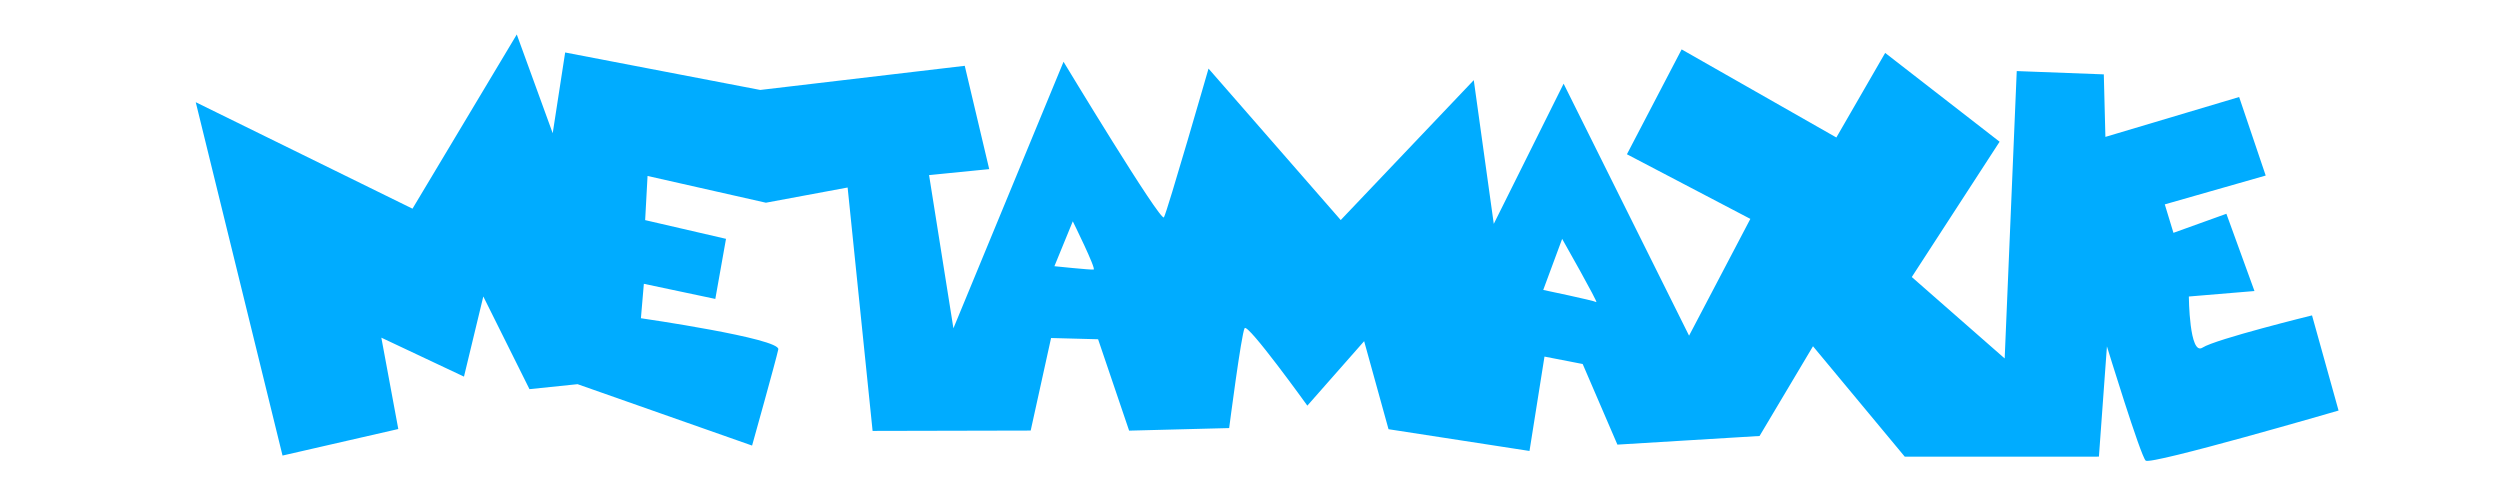 <?xml version="1.0" encoding="UTF-8" standalone="no"?>
<!-- Created with Inkscape (http://www.inkscape.org/) -->

<svg
   xmlns:dc="http://purl.org/dc/elements/1.1/"
   xmlns:cc="http://creativecommons.org/ns#"
   xmlns:rdf="http://www.w3.org/1999/02/22-rdf-syntax-ns#"
   xmlns:svg="http://www.w3.org/2000/svg"
   xmlns="http://www.w3.org/2000/svg"
   xmlns:sodipodi="http://sodipodi.sourceforge.net/DTD/sodipodi-0.dtd"
   xmlns:inkscape="http://www.inkscape.org/namespaces/inkscape"
   width="350"
   height="70"
   viewBox="0 0 92.604 18.521"
   version="1.1"
   id="svg8"
   inkscape:version="0.92.5 (2060ec1f9f, 2020-04-08)"
   sodipodi:docname="metamaxie-lg-01.svg">
  <defs
     id="defs2" />
  <sodipodi:namedview
     id="base"
     pagecolor="#ffffff"
     bordercolor="#666666"
     borderopacity="1.0"
     inkscape:pageopacity="0.0"
     inkscape:pageshadow="2"
     inkscape:zoom="1.979899"
     inkscape:cx="73.632917"
     inkscape:cy="58.607177"
     inkscape:document-units="mm"
     inkscape:current-layer="layer1"
     showgrid="false"
     showguides="true"
     inkscape:guide-bbox="true"
     inkscape:window-width="1920"
     inkscape:window-height="962"
     inkscape:window-x="0"
     inkscape:window-y="27"
     inkscape:window-maximized="1"
     units="px">
    <sodipodi:guide
       position="373.91,119.603"
       orientation="0,1"
       id="guide870"
       inkscape:locked="false" />
  </sodipodi:namedview>
  <g
     inkscape:label="Layer 1"
     inkscape:groupmode="layer"
     id="layer1"
     transform="translate(0,-278.479)">
    <path
       inkscape:connector-curvature="0"
       style="fill:#00acff;fill-opacity:1;stroke:none;stroke-width:0.206px;stroke-linecap:butt;stroke-linejoin:miter;stroke-opacity:1"
       d="m 93.178,117.283 -1.751,3.234 -5.914,-3.157 -1.952,4.004 4.713,2.306 -2.187,4.459 -4.981,-9.357 -2.229,5.186 -1.156,-5.226 -5.413,4.376 -4.583,-4.539 c 0,0 -1.41,5.442 -1.526,5.644 -0.116,0.202 -3.939,-5.753 -3.939,-5.753 l -3.872,10.146 -1.074,-5.743 2.258,-0.286 -1.027,-3.864 -7.673,1.118 -7.382,-1.21 -0.385,3.052 -1.454,-3.68 -3.704,6.351 -6.709,-3.829 3.936,12.996 3.552,-1.045 -1.863,-2.922 3.151,1.381 0.645,-3.037 1.833,3.442 2.095,-1.077 c 0,0 6.681,3.41 6.932,3.581 0.251,0.171 0.223,-3.843 0.299,-4.256 0.076,-0.412 -5.204,-1.032 -5.204,-1.032 l 0.076,-1.298 2.402,0.817 0.34,-2.273 -2.759,-0.942 0.045,-1.665 4.482,0.885 3.06,-0.656 1.19,9.137 5.951,-0.176 0.672,-3.505 1.772,-0.002 1.261,3.408 3.764,-0.199 c 0,0 0.364,-3.574 0.48,-3.776 0.116,-0.202 2.44,2.852 2.44,2.852 l 2.072,-2.485 1.008,3.289 5.329,0.674 0.468,-3.569 1.445,0.24 1.389,2.999 5.343,-0.472 1.919,-3.433 3.569,4.063 7.307,-0.201 0.189,-4.158 c 0,0 1.378,4.093 1.577,4.261 0.199,0.168 7.208,-2.083 7.208,-2.083 l -1.097,-3.555 c 0,0 -3.601,0.99 -4.09,1.326 -0.489,0.336 -0.567,-1.909 -0.567,-1.909 l 2.465,-0.274 -1.136,-2.88 -1.973,0.771 -0.355,-1.063 3.769,-1.189 -1.081,-2.929 -4.994,1.638 -0.124,-2.352 -3.281,-0.034 -0.159,10.83 -3.58,-2.97 3.167,-5.184 z m -30.407,7.173 c 0,0 0.939,1.775 0.834,1.795 -0.105,0.02 -1.48,-0.086 -1.48,-0.086 z m 18.439,0.158 c 0,0 1.45,2.403 1.349,2.345 -0.101,-0.058 -2.009,-0.403 -2.009,-0.403 z"
       id="path826-0-7-1"
       inkscape:export-filename="/home/rgraner/projects/graphic_design/metamaxie/metamaxie-lg-600-01.png"
       inkscape:export-xdpi="150.10001"
       inkscape:export-ydpi="150.10001" />
    <path
       inkscape:export-ydpi="150.10001"
       inkscape:export-xdpi="150.10001"
       inkscape:export-filename="/home/rgraner/projects/graphic_design/metamaxie/metamaxie-lg-600-01.png"
       inkscape:connector-curvature="0"
       style="fill:#00acff;fill-opacity:1;stroke:none;stroke-width:0.203px;stroke-linecap:butt;stroke-linejoin:miter;stroke-opacity:1"
       d="m 69.83,280.439 -1.808,3.133 -5.731,-3.263 -2.027,3.884 4.572,2.394 -2.27,4.326 -4.647,-9.334 -2.587,5.193 -0.741,-5.324 -4.928,5.182 -4.897,-5.61 c 0,0 -1.533,5.314 -1.652,5.509 -0.119,0.195 -3.719,-5.762 -3.719,-5.762 l -4.079,9.873 -0.902,-5.676 2.228,-0.22 -0.906,-3.827 -7.575,0.894 -7.227,-1.388 -0.461,2.991 -1.331,-3.658 -3.863,6.453 -8.029,-3.944 3.215,13.089 4.288,-0.983 -0.628,-3.384 3.061,1.443 0.716,-2.969 1.71,3.433 1.782,-0.184 6.464,2.274 c 0,0 0.885,-3.159 0.971,-3.563 0.086,-0.404 -5.089,-1.154 -5.089,-1.154 l 0.109,-1.275 2.647,0.56 0.396,-2.226 -2.995,-0.693 0.089,-1.636 4.384,0.991 3.027,-0.563 0.925,9.016 5.856,-0.013 0.755,-3.428 1.742,0.046 1.149,3.385 3.706,-0.095 c 0,0 0.453,-3.505 0.573,-3.7 0.119,-0.195 2.323,2.869 2.323,2.869 l 2.104,-2.388 0.903,3.261 5.222,0.806 0.555,-3.496 1.415,0.275 1.286,2.986 5.266,-0.32 1.979,-3.324 3.4,4.091 7.191,-0.002 0.297,-4.084 c 0,0 1.245,4.061 1.436,4.232 0.191,0.17 7.144,-1.855 7.144,-1.855 l -0.983,-3.525 c 0,0 -3.568,0.877 -4.057,1.194 -0.489,0.318 -0.506,-1.893 -0.506,-1.893 l 2.431,-0.203 -1.04,-2.862 -1.961,0.706 -0.321,-1.054 3.738,-1.068 -0.984,-2.909 -4.954,1.477 -0.059,-2.316 -3.225,-0.122 -0.447,10.645 -3.441,-3.016 3.253,-5.012 z m -30.092,6.238 c 0,0 0.876,1.77 0.772,1.787 -0.104,0.017 -1.453,-0.124 -1.453,-0.124 z m 18.127,0.65 c 0,0 1.361,2.402 1.264,2.342 -0.098,-0.06 -1.965,-0.45 -1.965,-0.45 z"
       id="path1594"
       sodipodi:nodetypes="ccccccccccccccccccccccccccccccccccccccccccccccccccccccccccccccccccccccccccccccccccccc" />
  </g>
</svg>
